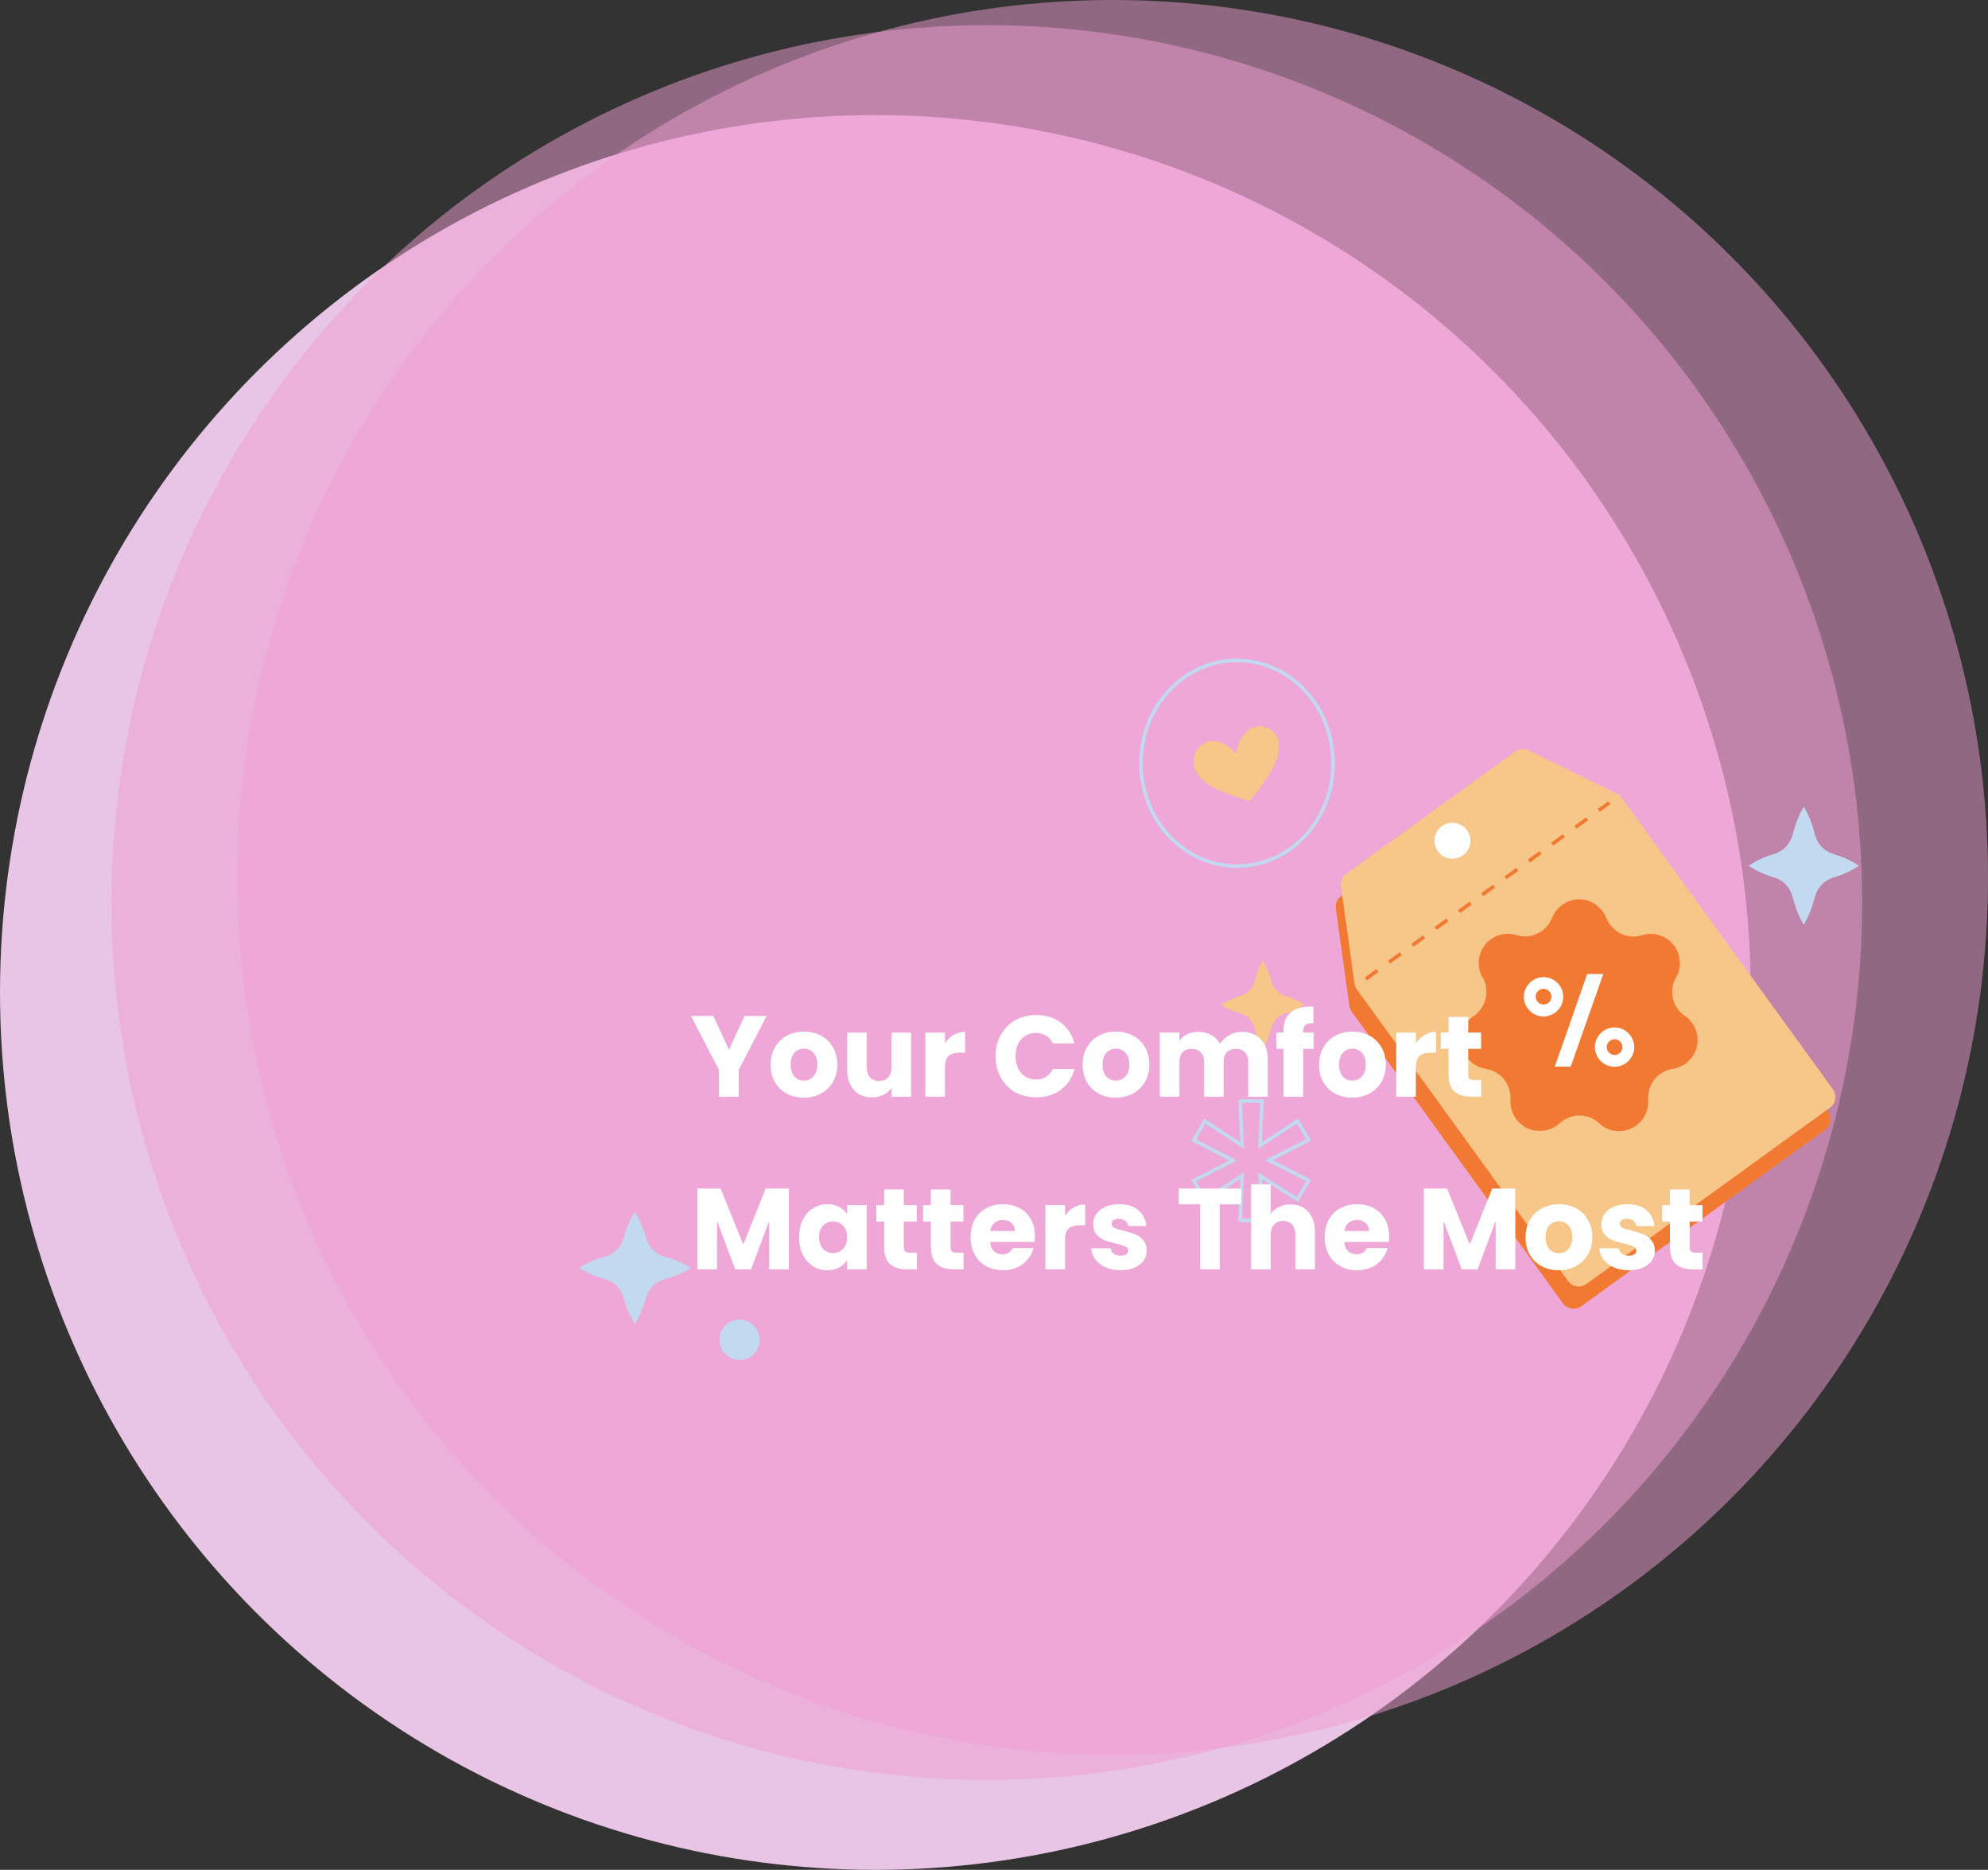 <svg width="553" height="520" viewBox="0 0 553 520" fill="none" xmlns="http://www.w3.org/2000/svg">
<rect x="0" y="0" width="553" height="520" fill="#333333" stroke="none"/>
<ellipse cx="243.5" cy="276" rx="243.5" ry="244" fill="#E8C5E5"/>
<ellipse cx="309.5" cy="244" rx="243.5" ry="244" fill="#F19ED2" fill-opacity="0.5"/>
<ellipse cx="274.5" cy="251" rx="243.5" ry="244" fill="#F19ED2" fill-opacity="0.5"/>
<path d="M185 355.7C187.6 355 190 354 192.2 352.6C190 351.2 187.5 350.2 185 349.5C182.4 348.8 180.4 346.8 179.7 344.2C179 341.7 178 339.2 176.6 337C175.2 339.2 174.2 341.7 173.5 344.2C172.8 346.8 170.8 348.8 168.2 349.5C165.6 350.2 163.2 351.2 161 352.6C163.2 354 165.7 355 168.2 355.7C170.8 356.4 172.8 358.4 173.5 361C174.1 363.6 175.2 366 176.6 368.2C178 366 179 363.5 179.7 361C180.4 358.4 182.4 356.4 185 355.7Z" fill="#C2D9F0"/>
<path d="M205.7 378.2C208.793 378.2 211.3 375.693 211.3 372.6C211.3 369.507 208.793 367 205.7 367C202.607 367 200.1 369.507 200.1 372.6C200.1 375.693 202.607 378.2 205.7 378.2Z" fill="#C2D9F0"/>
<path d="M449.125 227.291L423.787 214.871C422.548 214.252 421.119 214.395 420.024 215.204L373.062 249.181C371.967 249.99 371.395 251.322 371.586 252.654L375.348 279.683C375.444 280.302 375.682 280.826 376.015 281.349L434.741 362.436C435.932 364.054 438.218 364.434 439.885 363.245L507.613 314.231C509.232 313.041 509.613 310.757 508.422 309.092L449.125 227.291Z" fill="#F27932"/>
<path d="M509.994 244.041C512.471 243.328 514.9 242.233 517.091 240.758C514.947 239.283 512.471 238.236 509.994 237.474C507.422 236.761 505.469 234.619 504.803 231.907C504.136 229.147 503.136 226.625 501.754 224.341C500.373 226.672 499.373 229.29 498.706 231.907C498.039 234.667 496.039 236.761 493.515 237.474C491.038 238.188 488.609 239.283 486.418 240.758C488.561 242.233 491.038 243.28 493.515 244.041C496.087 244.755 498.039 246.897 498.706 249.609C499.373 252.226 500.373 254.891 501.754 257.175C503.136 254.843 504.136 252.226 504.803 249.609C505.469 246.897 507.422 244.803 509.994 244.041Z" fill="#C2D9F0"/>
<path d="M357.535 281.825C359.393 281.349 361.203 280.492 362.87 279.398C361.203 278.256 359.393 277.494 357.535 276.971C355.583 276.4 354.154 274.83 353.582 272.783C353.106 270.785 352.296 268.881 351.296 267.073C350.296 268.834 349.486 270.785 349.01 272.783C348.486 274.83 347.009 276.4 345.057 276.971C343.199 277.447 341.389 278.303 339.722 279.398C341.389 280.54 343.199 281.301 345.057 281.825C347.009 282.396 348.438 283.966 349.01 286.012C349.486 288.011 350.296 289.914 351.296 291.723C352.296 289.962 353.106 288.011 353.582 286.012C354.106 283.966 355.583 282.348 357.535 281.825Z" fill="#F7C689"/>
<path d="M344.104 240.853C358.861 240.853 370.824 228.049 370.824 212.254C370.824 196.459 358.861 183.654 344.104 183.654C329.347 183.654 317.385 196.459 317.385 212.254C317.385 228.049 329.347 240.853 344.104 240.853Z" stroke="#C2D9F0" stroke-miterlimit="10"/>
<path d="M355.392 205.401C354.201 202.451 350.963 201.214 348.2 202.451C345.914 203.593 344.247 206.639 343.866 209.589C342.008 207.4 339.151 205.687 336.579 206.115C333.626 206.639 331.673 209.589 332.054 212.73C332.53 215.157 334.34 216.917 336.198 218.202C339.532 220.391 347.533 222.818 347.533 222.818C349.677 220.201 352.963 216.061 354.63 212.397C355.583 210.255 356.202 207.733 355.392 205.401Z" fill="#F7C689"/>
<path d="M450.554 221.105L425.215 208.685C423.977 208.066 422.548 208.209 421.453 209.018L374.491 242.994C373.396 243.803 372.824 245.136 373.015 246.468L376.777 273.497C376.873 274.116 377.111 274.639 377.444 275.163L436.17 356.25C437.361 357.868 439.647 358.248 441.314 357.059L509.042 308.045C510.661 306.855 511.042 304.571 509.851 302.906L450.554 221.105Z" fill="#F7C689"/>
<path d="M379.921 272.26L447.648 223.246" stroke="#F27932" stroke-miterlimit="10" stroke-dasharray="4 4"/>
<path d="M404.021 238.807C406.783 238.807 409.022 236.57 409.022 233.81C409.022 231.051 406.783 228.814 404.021 228.814C401.259 228.814 399.02 231.051 399.02 233.81C399.02 236.57 401.259 238.807 404.021 238.807Z" fill="white"/>
<path d="M446.839 255.319C448.363 259.221 452.745 261.363 456.793 260.078C461.08 258.746 465.652 261.22 466.938 265.455C467.557 267.644 467.367 269.928 466.224 271.832C464.128 275.496 465.176 280.159 468.7 282.539C472.415 285.061 473.32 290.105 470.796 293.817C469.51 295.625 467.557 296.91 465.319 297.243C461.127 297.861 458.174 301.668 458.46 305.856C458.793 310.329 455.46 314.183 450.935 314.564C448.696 314.707 446.458 313.946 444.838 312.375C441.743 309.52 436.932 309.52 433.836 312.375C430.55 315.373 425.406 315.23 422.358 311.947C420.834 310.281 420.024 308.092 420.167 305.856C420.453 301.668 417.5 297.861 413.308 297.243C408.879 296.529 405.783 292.389 406.497 288.011C406.831 285.774 408.117 283.823 409.927 282.539C413.451 280.159 414.499 275.448 412.403 271.832C410.165 267.93 411.546 262.981 415.404 260.744C417.357 259.602 419.595 259.412 421.786 260.03C425.835 261.315 430.216 259.174 431.741 255.272C433.36 251.084 438.123 249.038 442.266 250.656C444.314 251.56 445.981 253.226 446.839 255.319Z" fill="#F27932"/>
<path d="M436.932 296.624H432.503L441.504 270.88H445.981L436.932 296.624Z" fill="white"/>
<path d="M429.359 271.737C426.359 271.737 423.882 274.211 423.882 277.209C423.882 280.207 426.359 282.681 429.359 282.681C432.36 282.681 434.836 280.207 434.836 277.209C434.836 274.163 432.36 271.737 429.359 271.737ZM429.359 279.35C428.168 279.35 427.168 278.351 427.168 277.161C427.168 275.972 428.168 274.972 429.359 274.972C430.55 274.972 431.55 275.972 431.55 277.161C431.598 278.399 430.55 279.35 429.359 279.35Z" fill="white"/>
<path d="M449.125 285.727C446.124 285.727 443.648 288.201 443.648 291.199C443.648 294.197 446.124 296.672 449.125 296.672C452.125 296.672 454.602 294.197 454.602 291.199C454.555 288.106 452.078 285.727 449.125 285.727ZM449.125 293.388C447.934 293.388 446.934 292.389 446.934 291.199C446.934 290.01 447.934 289.01 449.125 289.01C450.316 289.01 451.316 290.01 451.316 291.199C451.316 292.389 450.316 293.388 449.125 293.388Z" fill="white"/>
<path d="M344.961 339.357L345.533 326.984L335.15 333.599L332.054 328.317L343.009 322.701L332.054 317.086L335.15 311.804L345.533 318.561L344.961 306.189H351.058L350.486 318.561L360.917 311.757L364.013 317.039L352.963 322.654L364.013 328.269L360.917 333.599L350.534 326.984L351.106 339.357H344.961Z" stroke="#C2D9F0" stroke-miterlimit="10"/>
<path d="M213.248 282.536L205.472 297.576V305H200V297.576L192.224 282.536H198.432L202.784 291.944L207.104 282.536H213.248ZM223.581 305.256C221.831 305.256 220.253 304.883 218.845 304.136C217.458 303.389 216.359 302.323 215.549 300.936C214.759 299.549 214.365 297.928 214.365 296.072C214.365 294.237 214.77 292.627 215.581 291.24C216.391 289.832 217.501 288.755 218.909 288.008C220.317 287.261 221.895 286.888 223.645 286.888C225.394 286.888 226.973 287.261 228.381 288.008C229.789 288.755 230.898 289.832 231.709 291.24C232.519 292.627 232.925 294.237 232.925 296.072C232.925 297.907 232.509 299.528 231.677 300.936C230.866 302.323 229.746 303.389 228.317 304.136C226.909 304.883 225.33 305.256 223.581 305.256ZM223.581 300.52C224.626 300.52 225.511 300.136 226.237 299.368C226.983 298.6 227.357 297.501 227.357 296.072C227.357 294.643 226.994 293.544 226.269 292.776C225.565 292.008 224.69 291.624 223.645 291.624C222.578 291.624 221.693 292.008 220.989 292.776C220.285 293.523 219.933 294.621 219.933 296.072C219.933 297.501 220.274 298.6 220.957 299.368C221.661 300.136 222.535 300.52 223.581 300.52ZM253.46 287.144V305H247.988V302.568C247.433 303.357 246.676 303.997 245.716 304.488C244.777 304.957 243.732 305.192 242.58 305.192C241.214 305.192 240.009 304.893 238.964 304.296C237.918 303.677 237.108 302.792 236.532 301.64C235.956 300.488 235.668 299.133 235.668 297.576V287.144H241.108V296.84C241.108 298.035 241.417 298.963 242.036 299.624C242.654 300.285 243.486 300.616 244.532 300.616C245.598 300.616 246.441 300.285 247.06 299.624C247.678 298.963 247.988 298.035 247.988 296.84V287.144H253.46ZM262.862 290.12C263.502 289.139 264.302 288.371 265.262 287.816C266.222 287.24 267.289 286.952 268.462 286.952V292.744H266.958C265.593 292.744 264.569 293.043 263.886 293.64C263.204 294.216 262.862 295.24 262.862 296.712V305H257.39V287.144H262.862V290.12ZM276.931 293.736C276.931 291.517 277.411 289.544 278.371 287.816C279.331 286.067 280.664 284.712 282.371 283.752C284.099 282.771 286.051 282.28 288.227 282.28C290.894 282.28 293.176 282.984 295.075 284.392C296.974 285.8 298.243 287.72 298.883 290.152H292.867C292.419 289.213 291.779 288.499 290.947 288.008C290.136 287.517 289.208 287.272 288.163 287.272C286.478 287.272 285.112 287.859 284.067 289.032C283.022 290.205 282.499 291.773 282.499 293.736C282.499 295.699 283.022 297.267 284.067 298.44C285.112 299.613 286.478 300.2 288.163 300.2C289.208 300.2 290.136 299.955 290.947 299.464C291.779 298.973 292.419 298.259 292.867 297.32H298.883C298.243 299.752 296.974 301.672 295.075 303.08C293.176 304.467 290.894 305.16 288.227 305.16C286.051 305.16 284.099 304.68 282.371 303.72C280.664 302.739 279.331 301.384 278.371 299.656C277.411 297.928 276.931 295.955 276.931 293.736ZM310.362 305.256C308.613 305.256 307.034 304.883 305.626 304.136C304.239 303.389 303.141 302.323 302.33 300.936C301.541 299.549 301.146 297.928 301.146 296.072C301.146 294.237 301.551 292.627 302.362 291.24C303.173 289.832 304.282 288.755 305.69 288.008C307.098 287.261 308.677 286.888 310.426 286.888C312.175 286.888 313.754 287.261 315.162 288.008C316.57 288.755 317.679 289.832 318.49 291.24C319.301 292.627 319.706 294.237 319.706 296.072C319.706 297.907 319.29 299.528 318.458 300.936C317.647 302.323 316.527 303.389 315.098 304.136C313.69 304.883 312.111 305.256 310.362 305.256ZM310.362 300.52C311.407 300.52 312.293 300.136 313.018 299.368C313.765 298.6 314.138 297.501 314.138 296.072C314.138 294.643 313.775 293.544 313.05 292.776C312.346 292.008 311.471 291.624 310.426 291.624C309.359 291.624 308.474 292.008 307.77 292.776C307.066 293.523 306.714 294.621 306.714 296.072C306.714 297.501 307.055 298.6 307.738 299.368C308.442 300.136 309.317 300.52 310.362 300.52ZM345.393 286.952C347.612 286.952 349.372 287.624 350.673 288.968C351.996 290.312 352.657 292.179 352.657 294.568V305H347.217V295.304C347.217 294.152 346.908 293.267 346.289 292.648C345.692 292.008 344.86 291.688 343.793 291.688C342.726 291.688 341.884 292.008 341.265 292.648C340.668 293.267 340.369 294.152 340.369 295.304V305H334.929V295.304C334.929 294.152 334.62 293.267 334.001 292.648C333.404 292.008 332.572 291.688 331.505 291.688C330.438 291.688 329.596 292.008 328.977 292.648C328.38 293.267 328.081 294.152 328.081 295.304V305H322.609V287.144H328.081V289.384C328.636 288.637 329.361 288.051 330.257 287.624C331.153 287.176 332.166 286.952 333.297 286.952C334.641 286.952 335.836 287.24 336.881 287.816C337.948 288.392 338.78 289.213 339.377 290.28C339.996 289.299 340.838 288.499 341.905 287.88C342.972 287.261 344.134 286.952 345.393 286.952ZM365.444 291.688H362.5V305H357.028V291.688H355.044V287.144H357.028V286.632C357.028 284.435 357.657 282.771 358.916 281.64C360.175 280.488 362.02 279.912 364.452 279.912C364.857 279.912 365.156 279.923 365.348 279.944V284.584C364.303 284.52 363.567 284.669 363.14 285.032C362.713 285.395 362.5 286.045 362.5 286.984V287.144H365.444V291.688ZM376.143 305.256C374.394 305.256 372.815 304.883 371.407 304.136C370.021 303.389 368.922 302.323 368.111 300.936C367.322 299.549 366.927 297.928 366.927 296.072C366.927 294.237 367.333 292.627 368.143 291.24C368.954 289.832 370.063 288.755 371.471 288.008C372.879 287.261 374.458 286.888 376.207 286.888C377.957 286.888 379.535 287.261 380.943 288.008C382.351 288.755 383.461 289.832 384.271 291.24C385.082 292.627 385.487 294.237 385.487 296.072C385.487 297.907 385.071 299.528 384.239 300.936C383.429 302.323 382.309 303.389 380.879 304.136C379.471 304.883 377.893 305.256 376.143 305.256ZM376.143 300.52C377.189 300.52 378.074 300.136 378.799 299.368C379.546 298.6 379.919 297.501 379.919 296.072C379.919 294.643 379.557 293.544 378.831 292.776C378.127 292.008 377.253 291.624 376.207 291.624C375.141 291.624 374.255 292.008 373.551 292.776C372.847 293.523 372.495 294.621 372.495 296.072C372.495 297.501 372.837 298.6 373.519 299.368C374.223 300.136 375.098 300.52 376.143 300.52ZM393.862 290.12C394.502 289.139 395.302 288.371 396.262 287.816C397.222 287.24 398.289 286.952 399.462 286.952V292.744H397.958C396.593 292.744 395.569 293.043 394.886 293.64C394.204 294.216 393.862 295.24 393.862 296.712V305H388.39V287.144H393.862V290.12ZM412.03 300.36V305H409.246C407.262 305 405.715 304.52 404.606 303.56C403.496 302.579 402.942 300.989 402.942 298.792V291.688H400.766V287.144H402.942V282.792H408.414V287.144H411.998V291.688H408.414V298.856C408.414 299.389 408.542 299.773 408.798 300.008C409.054 300.243 409.48 300.36 410.078 300.36H412.03ZM219.424 330.536V353H213.952V339.528L208.928 353H204.512L199.456 339.496V353H193.984V330.536H200.448L206.752 346.088L212.992 330.536H219.424ZM222.271 344.04C222.271 342.205 222.612 340.595 223.295 339.208C223.999 337.821 224.948 336.755 226.143 336.008C227.338 335.261 228.671 334.888 230.143 334.888C231.402 334.888 232.5 335.144 233.439 335.656C234.399 336.168 235.135 336.84 235.647 337.672V335.144H241.119V353H235.647V350.472C235.114 351.304 234.367 351.976 233.407 352.488C232.468 353 231.37 353.256 230.111 353.256C228.66 353.256 227.338 352.883 226.143 352.136C224.948 351.368 223.999 350.291 223.295 348.904C222.612 347.496 222.271 345.875 222.271 344.04ZM235.647 344.072C235.647 342.707 235.263 341.629 234.495 340.84C233.748 340.051 232.831 339.656 231.743 339.656C230.655 339.656 229.727 340.051 228.959 340.84C228.212 341.608 227.839 342.675 227.839 344.04C227.839 345.405 228.212 346.493 228.959 347.304C229.727 348.093 230.655 348.488 231.743 348.488C232.831 348.488 233.748 348.093 234.495 347.304C235.263 346.515 235.647 345.437 235.647 344.072ZM255.03 348.36V353H252.246C250.262 353 248.715 352.52 247.606 351.56C246.496 350.579 245.942 348.989 245.942 346.792V339.688H243.766V335.144H245.942V330.792H251.414V335.144H254.998V339.688H251.414V346.856C251.414 347.389 251.542 347.773 251.798 348.008C252.054 348.243 252.48 348.36 253.078 348.36H255.03ZM268.03 348.36V353H265.246C263.262 353 261.715 352.52 260.606 351.56C259.496 350.579 258.942 348.989 258.942 346.792V339.688H256.766V335.144H258.942V330.792H264.414V335.144H267.998V339.688H264.414V346.856C264.414 347.389 264.542 347.773 264.798 348.008C265.054 348.243 265.48 348.36 266.078 348.36H268.03ZM287.91 343.784C287.91 344.296 287.878 344.829 287.814 345.384H275.43C275.515 346.493 275.867 347.347 276.486 347.944C277.126 348.52 277.904 348.808 278.822 348.808C280.187 348.808 281.136 348.232 281.67 347.08H287.494C287.195 348.253 286.651 349.309 285.862 350.248C285.094 351.187 284.123 351.923 282.95 352.456C281.776 352.989 280.464 353.256 279.014 353.256C277.264 353.256 275.707 352.883 274.342 352.136C272.976 351.389 271.91 350.323 271.142 348.936C270.374 347.549 269.99 345.928 269.99 344.072C269.99 342.216 270.363 340.595 271.11 339.208C271.878 337.821 272.944 336.755 274.31 336.008C275.675 335.261 277.243 334.888 279.014 334.888C280.742 334.888 282.278 335.251 283.622 335.976C284.966 336.701 286.011 337.736 286.758 339.08C287.526 340.424 287.91 341.992 287.91 343.784ZM282.31 342.344C282.31 341.405 281.99 340.659 281.35 340.104C280.71 339.549 279.91 339.272 278.95 339.272C278.032 339.272 277.254 339.539 276.614 340.072C275.995 340.605 275.611 341.363 275.462 342.344H282.31ZM296.269 338.12C296.909 337.139 297.709 336.371 298.669 335.816C299.629 335.24 300.695 334.952 301.869 334.952V340.744H300.365C298.999 340.744 297.975 341.043 297.293 341.64C296.61 342.216 296.269 343.24 296.269 344.712V353H290.797V335.144H296.269V338.12ZM311.748 353.256C310.191 353.256 308.804 352.989 307.588 352.456C306.372 351.923 305.412 351.197 304.708 350.28C304.004 349.341 303.609 348.296 303.524 347.144H308.932C308.996 347.763 309.284 348.264 309.796 348.648C310.308 349.032 310.937 349.224 311.684 349.224C312.367 349.224 312.889 349.096 313.252 348.84C313.636 348.563 313.828 348.211 313.828 347.784C313.828 347.272 313.561 346.899 313.028 346.664C312.495 346.408 311.631 346.131 310.436 345.832C309.156 345.533 308.089 345.224 307.236 344.904C306.383 344.563 305.647 344.04 305.028 343.336C304.409 342.611 304.1 341.64 304.1 340.424C304.1 339.4 304.377 338.472 304.932 337.64C305.508 336.787 306.34 336.115 307.428 335.624C308.537 335.133 309.849 334.888 311.364 334.888C313.604 334.888 315.364 335.443 316.644 336.552C317.945 337.661 318.692 339.133 318.884 340.968H313.828C313.743 340.349 313.465 339.859 312.996 339.496C312.548 339.133 311.951 338.952 311.204 338.952C310.564 338.952 310.073 339.08 309.732 339.336C309.391 339.571 309.22 339.901 309.22 340.328C309.22 340.84 309.487 341.224 310.02 341.48C310.575 341.736 311.428 341.992 312.58 342.248C313.903 342.589 314.98 342.931 315.812 343.272C316.644 343.592 317.369 344.125 317.988 344.872C318.628 345.597 318.959 346.579 318.98 347.816C318.98 348.861 318.681 349.8 318.084 350.632C317.508 351.443 316.665 352.083 315.556 352.552C314.468 353.021 313.199 353.256 311.748 353.256ZM345.269 330.536V334.92H339.317V353H333.845V334.92H327.893V330.536H345.269ZM358.991 334.952C361.039 334.952 362.682 335.635 363.919 337C365.157 338.344 365.775 340.2 365.775 342.568V353H360.335V343.304C360.335 342.109 360.026 341.181 359.407 340.52C358.789 339.859 357.957 339.528 356.911 339.528C355.866 339.528 355.034 339.859 354.415 340.52C353.797 341.181 353.487 342.109 353.487 343.304V353H348.015V329.32H353.487V337.544C354.042 336.755 354.799 336.125 355.759 335.656C356.719 335.187 357.797 334.952 358.991 334.952ZM386.41 343.784C386.41 344.296 386.378 344.829 386.314 345.384H373.93C374.015 346.493 374.367 347.347 374.986 347.944C375.626 348.52 376.404 348.808 377.322 348.808C378.687 348.808 379.636 348.232 380.17 347.08H385.994C385.695 348.253 385.151 349.309 384.362 350.248C383.594 351.187 382.623 351.923 381.45 352.456C380.276 352.989 378.964 353.256 377.514 353.256C375.764 353.256 374.207 352.883 372.842 352.136C371.476 351.389 370.41 350.323 369.642 348.936C368.874 347.549 368.49 345.928 368.49 344.072C368.49 342.216 368.863 340.595 369.61 339.208C370.378 337.821 371.444 336.755 372.81 336.008C374.175 335.261 375.743 334.888 377.514 334.888C379.242 334.888 380.778 335.251 382.122 335.976C383.466 336.701 384.511 337.736 385.258 339.08C386.026 340.424 386.41 341.992 386.41 343.784ZM380.81 342.344C380.81 341.405 380.49 340.659 379.85 340.104C379.21 339.549 378.41 339.272 377.45 339.272C376.532 339.272 375.754 339.539 375.114 340.072C374.495 340.605 374.111 341.363 373.962 342.344H380.81ZM421.518 330.536V353H416.046V339.528L411.022 353H406.606L401.55 339.496V353H396.078V330.536H402.542L408.846 346.088L415.086 330.536H421.518ZM433.581 353.256C431.831 353.256 430.253 352.883 428.845 352.136C427.458 351.389 426.359 350.323 425.549 348.936C424.759 347.549 424.365 345.928 424.365 344.072C424.365 342.237 424.77 340.627 425.581 339.24C426.391 337.832 427.501 336.755 428.909 336.008C430.317 335.261 431.895 334.888 433.645 334.888C435.394 334.888 436.973 335.261 438.381 336.008C439.789 336.755 440.898 337.832 441.709 339.24C442.519 340.627 442.925 342.237 442.925 344.072C442.925 345.907 442.509 347.528 441.677 348.936C440.866 350.323 439.746 351.389 438.317 352.136C436.909 352.883 435.33 353.256 433.581 353.256ZM433.581 348.52C434.626 348.52 435.511 348.136 436.237 347.368C436.983 346.6 437.357 345.501 437.357 344.072C437.357 342.643 436.994 341.544 436.269 340.776C435.565 340.008 434.69 339.624 433.645 339.624C432.578 339.624 431.693 340.008 430.989 340.776C430.285 341.523 429.933 342.621 429.933 344.072C429.933 345.501 430.274 346.6 430.957 347.368C431.661 348.136 432.535 348.52 433.581 348.52ZM453.092 353.256C451.534 353.256 450.148 352.989 448.932 352.456C447.716 351.923 446.756 351.197 446.052 350.28C445.348 349.341 444.953 348.296 444.868 347.144H450.276C450.34 347.763 450.628 348.264 451.14 348.648C451.652 349.032 452.281 349.224 453.028 349.224C453.71 349.224 454.233 349.096 454.596 348.84C454.98 348.563 455.172 348.211 455.172 347.784C455.172 347.272 454.905 346.899 454.372 346.664C453.838 346.408 452.974 346.131 451.78 345.832C450.5 345.533 449.433 345.224 448.58 344.904C447.726 344.563 446.99 344.04 446.372 343.336C445.753 342.611 445.444 341.64 445.444 340.424C445.444 339.4 445.721 338.472 446.276 337.64C446.852 336.787 447.684 336.115 448.772 335.624C449.881 335.133 451.193 334.888 452.708 334.888C454.948 334.888 456.708 335.443 457.988 336.552C459.289 337.661 460.036 339.133 460.228 340.968H455.172C455.086 340.349 454.809 339.859 454.34 339.496C453.892 339.133 453.294 338.952 452.548 338.952C451.908 338.952 451.417 339.08 451.076 339.336C450.734 339.571 450.564 339.901 450.564 340.328C450.564 340.84 450.83 341.224 451.364 341.48C451.918 341.736 452.772 341.992 453.924 342.248C455.246 342.589 456.324 342.931 457.156 343.272C457.988 343.592 458.713 344.125 459.332 344.872C459.972 345.597 460.302 346.579 460.324 347.816C460.324 348.861 460.025 349.8 459.428 350.632C458.852 351.443 458.009 352.083 456.9 352.552C455.812 353.021 454.542 353.256 453.092 353.256ZM473.624 348.36V353H470.84C468.856 353 467.309 352.52 466.2 351.56C465.09 350.579 464.536 348.989 464.536 346.792V339.688H462.36V335.144H464.536V330.792H470.008V335.144H473.592V339.688H470.008V346.856C470.008 347.389 470.136 347.773 470.392 348.008C470.648 348.243 471.074 348.36 471.672 348.36H473.624Z" fill="white"/>
</svg>
